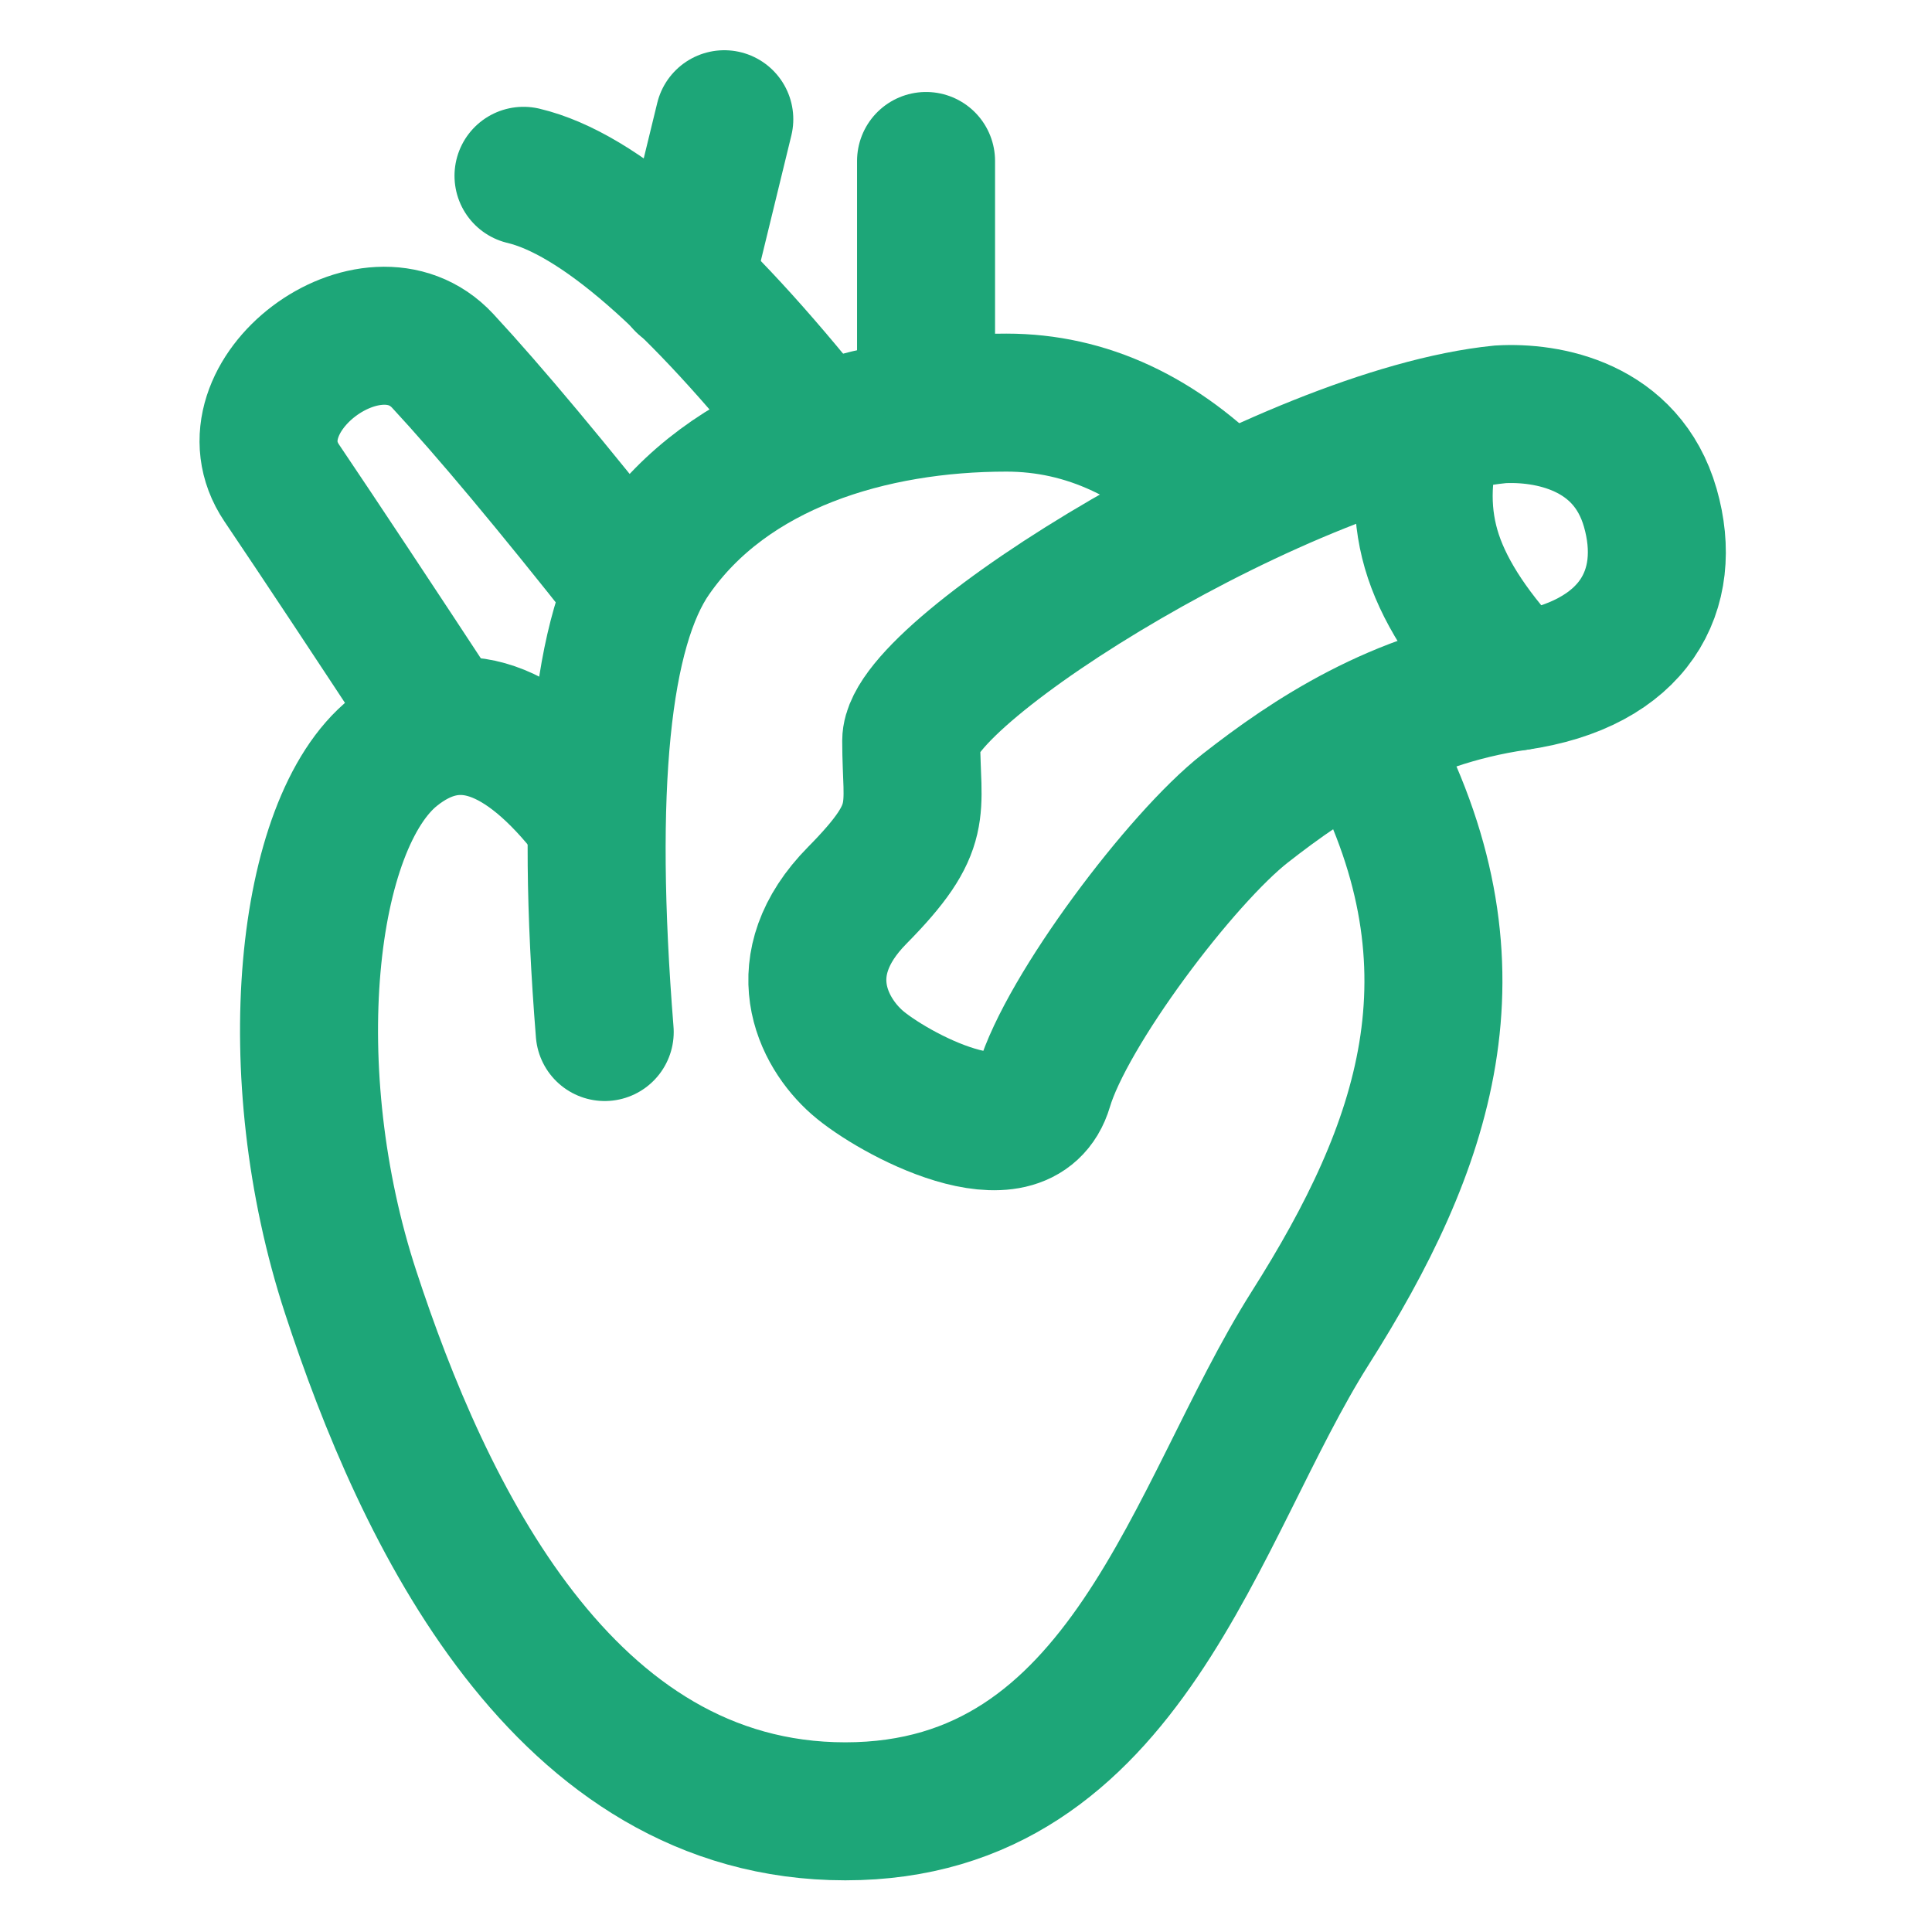 <svg width="28" height="28" viewBox="0 0 28 28" fill="none" xmlns="http://www.w3.org/2000/svg">
<path d="M8.481 11.678C7.497 10.467 6.573 10.207 5.708 10.898C4.412 11.934 4.039 15.546 5.083 18.73C6.126 21.915 8.155 26.251 12.251 26.251C16.347 26.251 17.316 21.888 18.987 19.25C20.658 16.612 21.542 14.067 19.904 10.898" stroke="#1DA678" stroke-width="2" stroke-linecap="round" stroke-linejoin="round"/>
<path d="M6.417 10.522C5.423 9.008 4.646 7.835 4.083 7C3.24 5.749 5.396 4.131 6.417 5.231C7.097 5.965 8 7.046 9.127 8.473" stroke="#1DA678" stroke-width="2" stroke-linecap="round"/>
<path d="M8.764 14.957C8.481 11.419 8.711 9.116 9.454 8.047C10.567 6.443 12.637 5.835 14.585 5.835C15.746 5.835 16.805 6.329 17.764 7.318" stroke="#1DA678" stroke-width="2" stroke-linecap="round" stroke-linejoin="round"/>
<path d="M23.917 7.358C24.258 8.546 23.701 9.631 21.983 9.877C20.265 10.122 18.977 10.986 18.048 11.713C17.119 12.44 15.457 14.645 15.129 15.752C14.801 16.858 12.927 15.84 12.423 15.398C11.92 14.957 11.425 13.989 12.423 12.977C13.422 11.965 13.206 11.763 13.206 10.736C13.206 9.71 18.667 6.315 21.742 6.005C22.426 5.965 23.575 6.17 23.917 7.358Z" stroke="#1DA678" stroke-width="2"/>
<path d="M13.421 2.333V5.403" stroke="#1DA678" stroke-width="2" stroke-linecap="round"/>
<path d="M11.845 6.252C10.085 4.04 8.666 2.805 7.587 2.548" stroke="#1DA678" stroke-width="2" stroke-linecap="round"/>
<path d="M9.919 4.1L10.497 1.728" stroke="#1DA678" stroke-width="2" stroke-linecap="round"/>
<path d="M20.774 6.252C20.586 6.896 20.586 7.5 20.774 8.064C20.962 8.628 21.365 9.232 21.982 9.876" stroke="#1DA678" stroke-width="2" stroke-linecap="round"/>
</svg>
